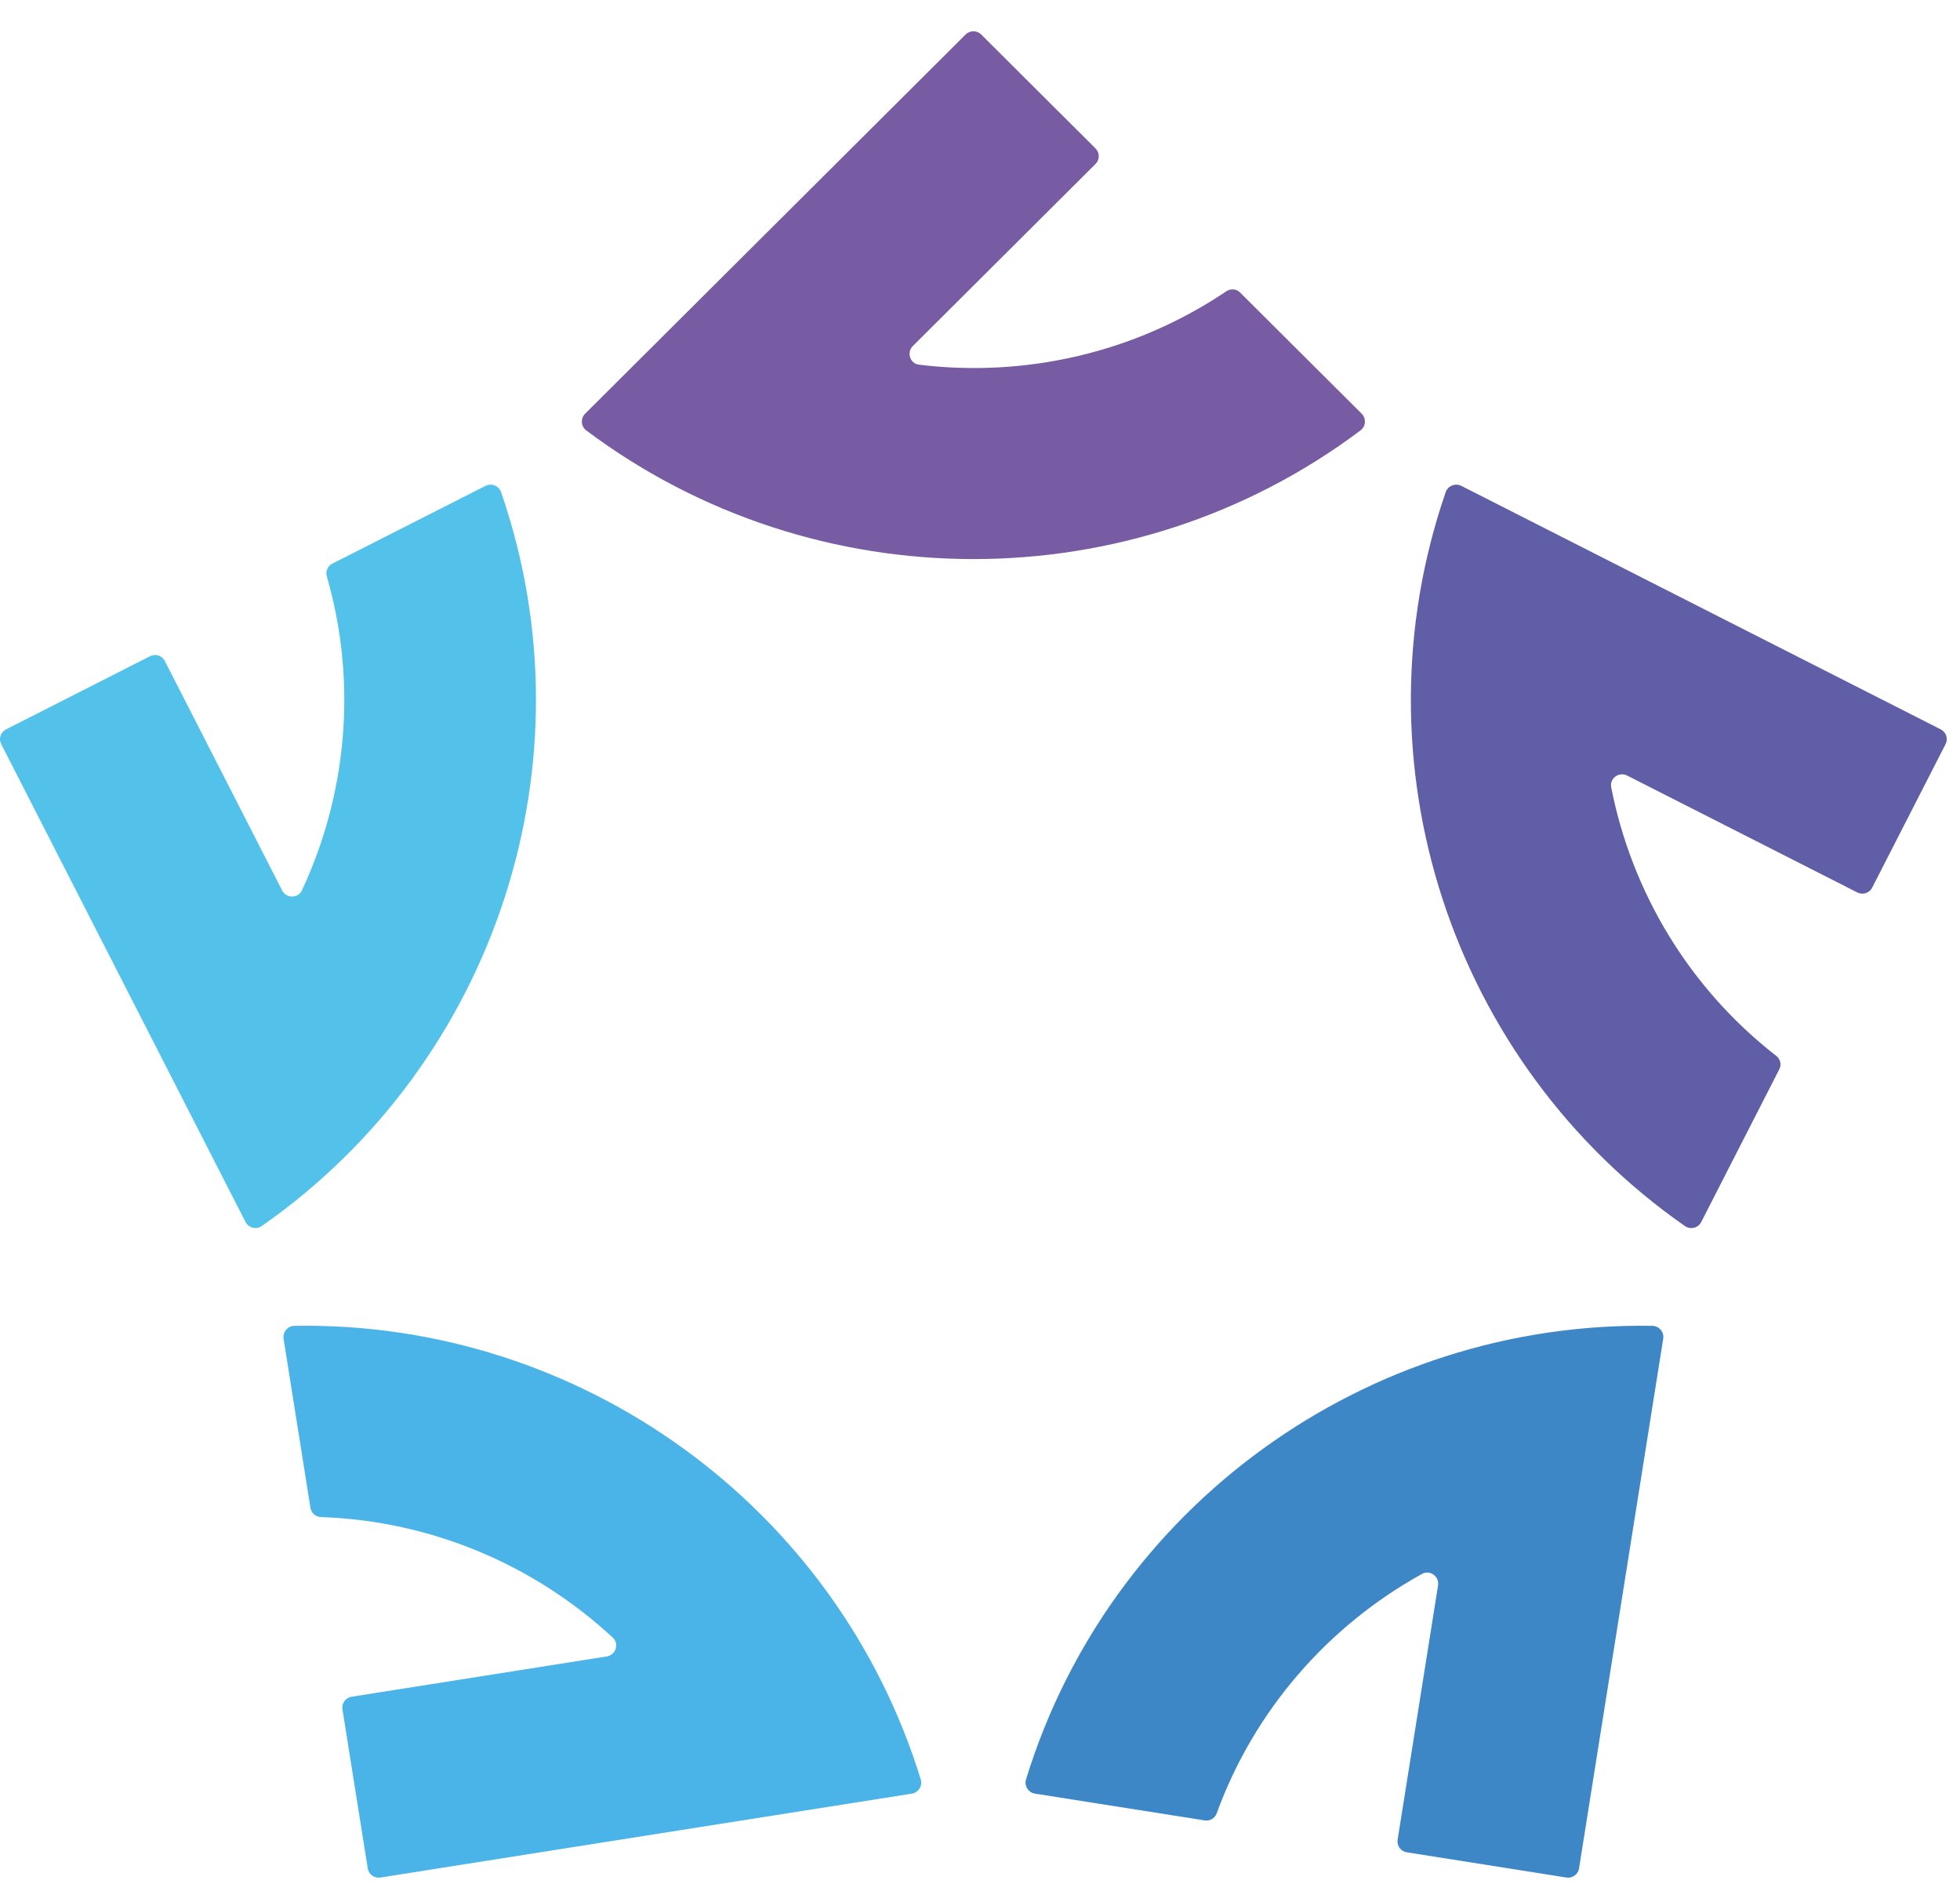 <svg width="57" height="55" viewBox="0 0 57 55" fill="none" xmlns="http://www.w3.org/2000/svg">
<path d="M17.017 12.031L28.082 1.003C28.207 0.879 28.41 0.879 28.535 1.003L31.86 4.317C31.984 4.44 31.984 4.643 31.86 4.768L26.546 10.064C26.359 10.25 26.465 10.575 26.726 10.606C29.806 10.981 32.992 10.271 35.664 8.471C35.79 8.386 35.957 8.399 36.064 8.507L39.599 12.03C39.737 12.167 39.723 12.399 39.567 12.516C32.921 17.509 23.698 17.504 17.048 12.516C16.893 12.4 16.878 12.168 17.017 12.031Z" fill="#775BA3"/>
<path d="M7.14 35.537L0.035 21.64C-0.046 21.483 0.018 21.291 0.175 21.212L4.365 19.083C4.522 19.003 4.715 19.066 4.794 19.223L8.206 25.897C8.326 26.131 8.669 26.132 8.78 25.894C10.09 23.09 10.396 19.851 9.504 16.762C9.462 16.616 9.527 16.462 9.662 16.393L14.118 14.13C14.292 14.042 14.508 14.127 14.572 14.311C17.283 22.153 14.428 30.894 7.613 35.655C7.454 35.767 7.228 35.71 7.14 35.537Z" fill="#53C2EA"/>
<path d="M26.517 52.162L11.061 54.602C10.886 54.629 10.723 54.511 10.695 54.337L9.959 49.708C9.932 49.534 10.051 49.371 10.225 49.344L17.649 48.172C17.909 48.131 18.015 47.806 17.823 47.627C15.552 45.519 12.556 44.228 9.332 44.119C9.181 44.113 9.053 44.005 9.029 43.855L8.247 38.932C8.217 38.741 8.365 38.562 8.56 38.558C16.881 38.412 24.339 43.819 26.777 51.75C26.834 51.936 26.71 52.132 26.517 52.162Z" fill="#4AB3E7"/>
<path d="M48.369 38.932L45.921 54.337C45.894 54.51 45.729 54.629 45.556 54.602L40.911 53.868C40.737 53.841 40.618 53.677 40.645 53.504L41.821 46.105C41.862 45.846 41.585 45.645 41.355 45.772C38.642 47.273 36.484 49.714 35.383 52.736C35.331 52.878 35.188 52.965 35.038 52.941L30.099 52.162C29.907 52.131 29.781 51.936 29.838 51.75C32.27 43.818 39.733 38.418 48.055 38.558C48.252 38.561 48.4 38.741 48.369 38.932Z" fill="#3E87C7"/>
<path d="M42.498 14.13L56.441 21.212C56.598 21.292 56.661 21.483 56.581 21.64L54.445 25.816C54.365 25.972 54.173 26.035 54.016 25.955L47.319 22.554C47.084 22.434 46.806 22.635 46.856 22.893C47.451 25.929 49.113 28.729 51.656 30.706C51.776 30.799 51.815 30.961 51.745 31.097L49.475 35.538C49.386 35.711 49.161 35.768 49.002 35.657C42.184 30.901 39.338 22.158 42.043 14.313C42.107 14.127 42.324 14.042 42.498 14.13Z" fill="#605EA7"/>
</svg>
